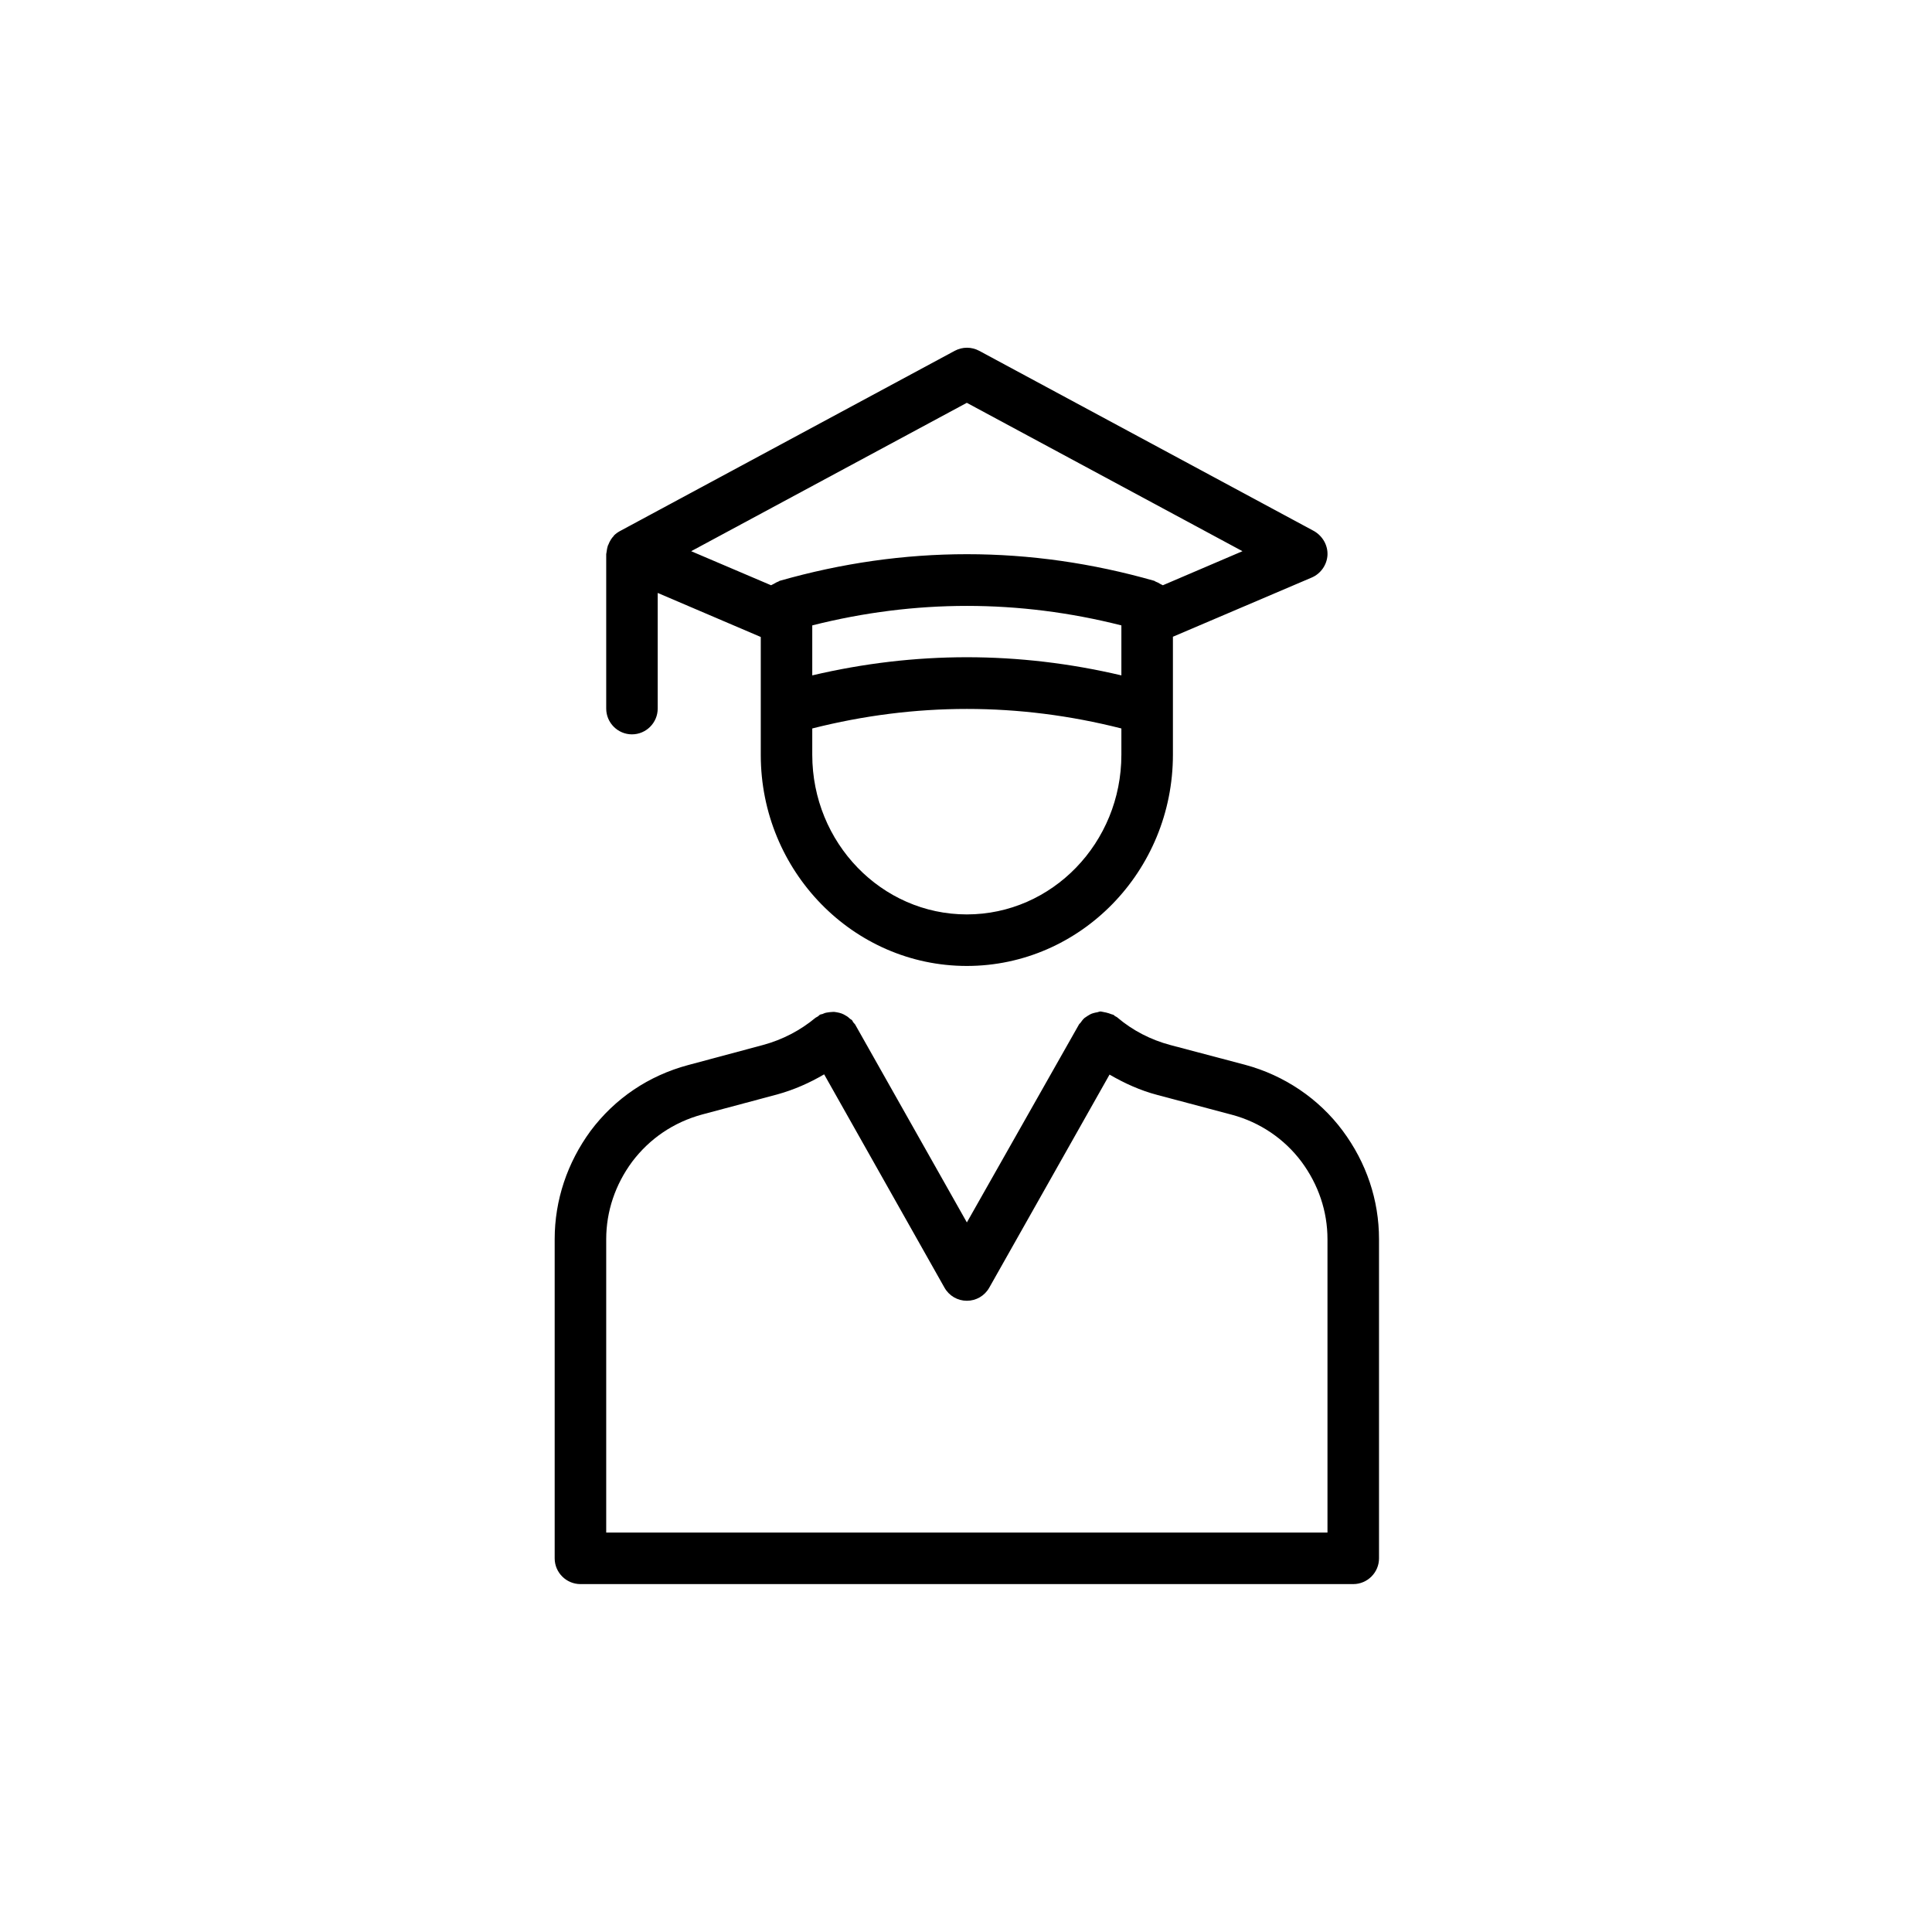 <svg width="40" height="40" viewBox="0 0 40 40" fill="none" xmlns="http://www.w3.org/2000/svg">
<path d="M20.017 19.999C22.369 19.999 24.284 18.036 24.284 15.626V13.183L27.159 11.957C27.345 11.877 27.473 11.695 27.484 11.492C27.494 11.29 27.383 11.098 27.207 10.996L20.273 7.263C20.113 7.178 19.927 7.178 19.767 7.263L12.834 10.996C12.786 11.023 12.748 11.05 12.711 11.087C12.711 11.087 12.706 11.092 12.706 11.098C12.663 11.14 12.636 11.188 12.61 11.242C12.604 11.258 12.599 11.274 12.588 11.29C12.572 11.338 12.562 11.391 12.556 11.444C12.556 11.455 12.551 11.46 12.551 11.471V14.671C12.551 14.964 12.791 15.204 13.084 15.204C13.377 15.204 13.617 14.964 13.617 14.671V12.276L15.751 13.188V15.631C15.751 18.036 17.665 19.999 20.017 19.999L20.017 19.999ZM23.217 15.626C23.217 17.45 21.782 18.932 20.017 18.932C18.252 18.932 16.817 17.45 16.817 15.626V15.082C18.945 14.543 21.094 14.543 23.217 15.082V15.626ZM23.217 13.983C21.089 13.482 18.945 13.482 16.817 13.983V12.948C18.945 12.41 21.094 12.41 23.217 12.948V13.983ZM14.31 11.412L20.017 8.34L25.724 11.412L24.076 12.117C24.059 12.106 24.038 12.101 24.022 12.09C23.99 12.069 23.958 12.053 23.926 12.042C23.916 12.037 23.91 12.031 23.9 12.026C21.324 11.29 18.716 11.29 16.14 12.026C16.129 12.031 16.124 12.037 16.113 12.042C16.076 12.053 16.049 12.074 16.017 12.09C16.001 12.101 15.98 12.106 15.964 12.117L14.31 11.412Z" fill="black"/>
<path d="M11.484 25.656V32.264C11.484 32.557 11.724 32.797 12.018 32.797H28.018C28.311 32.797 28.551 32.557 28.551 32.264V25.656C28.551 24.845 28.29 24.072 27.799 23.411C27.308 22.75 26.593 22.264 25.777 22.045L24.226 21.635C23.826 21.528 23.452 21.336 23.137 21.069C23.122 21.053 23.1 21.048 23.084 21.037C23.073 21.027 23.063 21.016 23.052 21.011C23.042 21.006 23.031 21.006 23.015 21C22.978 20.984 22.94 20.974 22.898 20.963C22.871 20.957 22.844 20.952 22.818 20.947C22.807 20.947 22.796 20.941 22.786 20.941H22.791C22.765 20.941 22.743 20.952 22.722 20.957C22.69 20.963 22.658 20.968 22.626 20.979C22.588 20.99 22.551 21.011 22.519 21.032C22.498 21.048 22.476 21.059 22.455 21.075C22.423 21.102 22.396 21.139 22.37 21.176C22.359 21.192 22.343 21.198 22.338 21.213L20.018 25.309L17.703 21.208C17.692 21.192 17.676 21.182 17.666 21.166C17.655 21.155 17.655 21.139 17.644 21.128C17.634 21.112 17.618 21.107 17.602 21.096C17.575 21.07 17.543 21.043 17.511 21.027C17.484 21.011 17.458 20.995 17.426 20.984C17.394 20.974 17.362 20.963 17.324 20.958C17.292 20.952 17.26 20.947 17.228 20.952C17.196 20.952 17.159 20.958 17.127 20.963C17.09 20.968 17.058 20.979 17.026 20.995C17.01 21 16.988 21 16.972 21.011C16.956 21.022 16.951 21.032 16.935 21.043C16.919 21.054 16.903 21.059 16.887 21.07C16.572 21.331 16.21 21.523 15.799 21.635L14.247 22.051C13.431 22.27 12.732 22.739 12.226 23.416C11.746 24.072 11.484 24.846 11.484 25.656L11.484 25.656ZM12.551 25.656C12.551 25.08 12.738 24.526 13.089 24.051C13.452 23.571 13.948 23.235 14.535 23.075L16.092 22.659C16.439 22.563 16.764 22.419 17.063 22.243L19.554 26.659C19.65 26.829 19.826 26.931 20.018 26.931C20.21 26.931 20.386 26.829 20.482 26.659L22.972 22.248C23.282 22.429 23.612 22.578 23.959 22.669L25.506 23.08C26.087 23.235 26.593 23.581 26.945 24.051C27.297 24.526 27.484 25.08 27.484 25.656L27.484 31.73H12.551L12.551 25.656Z" fill="black"/>
</svg>
